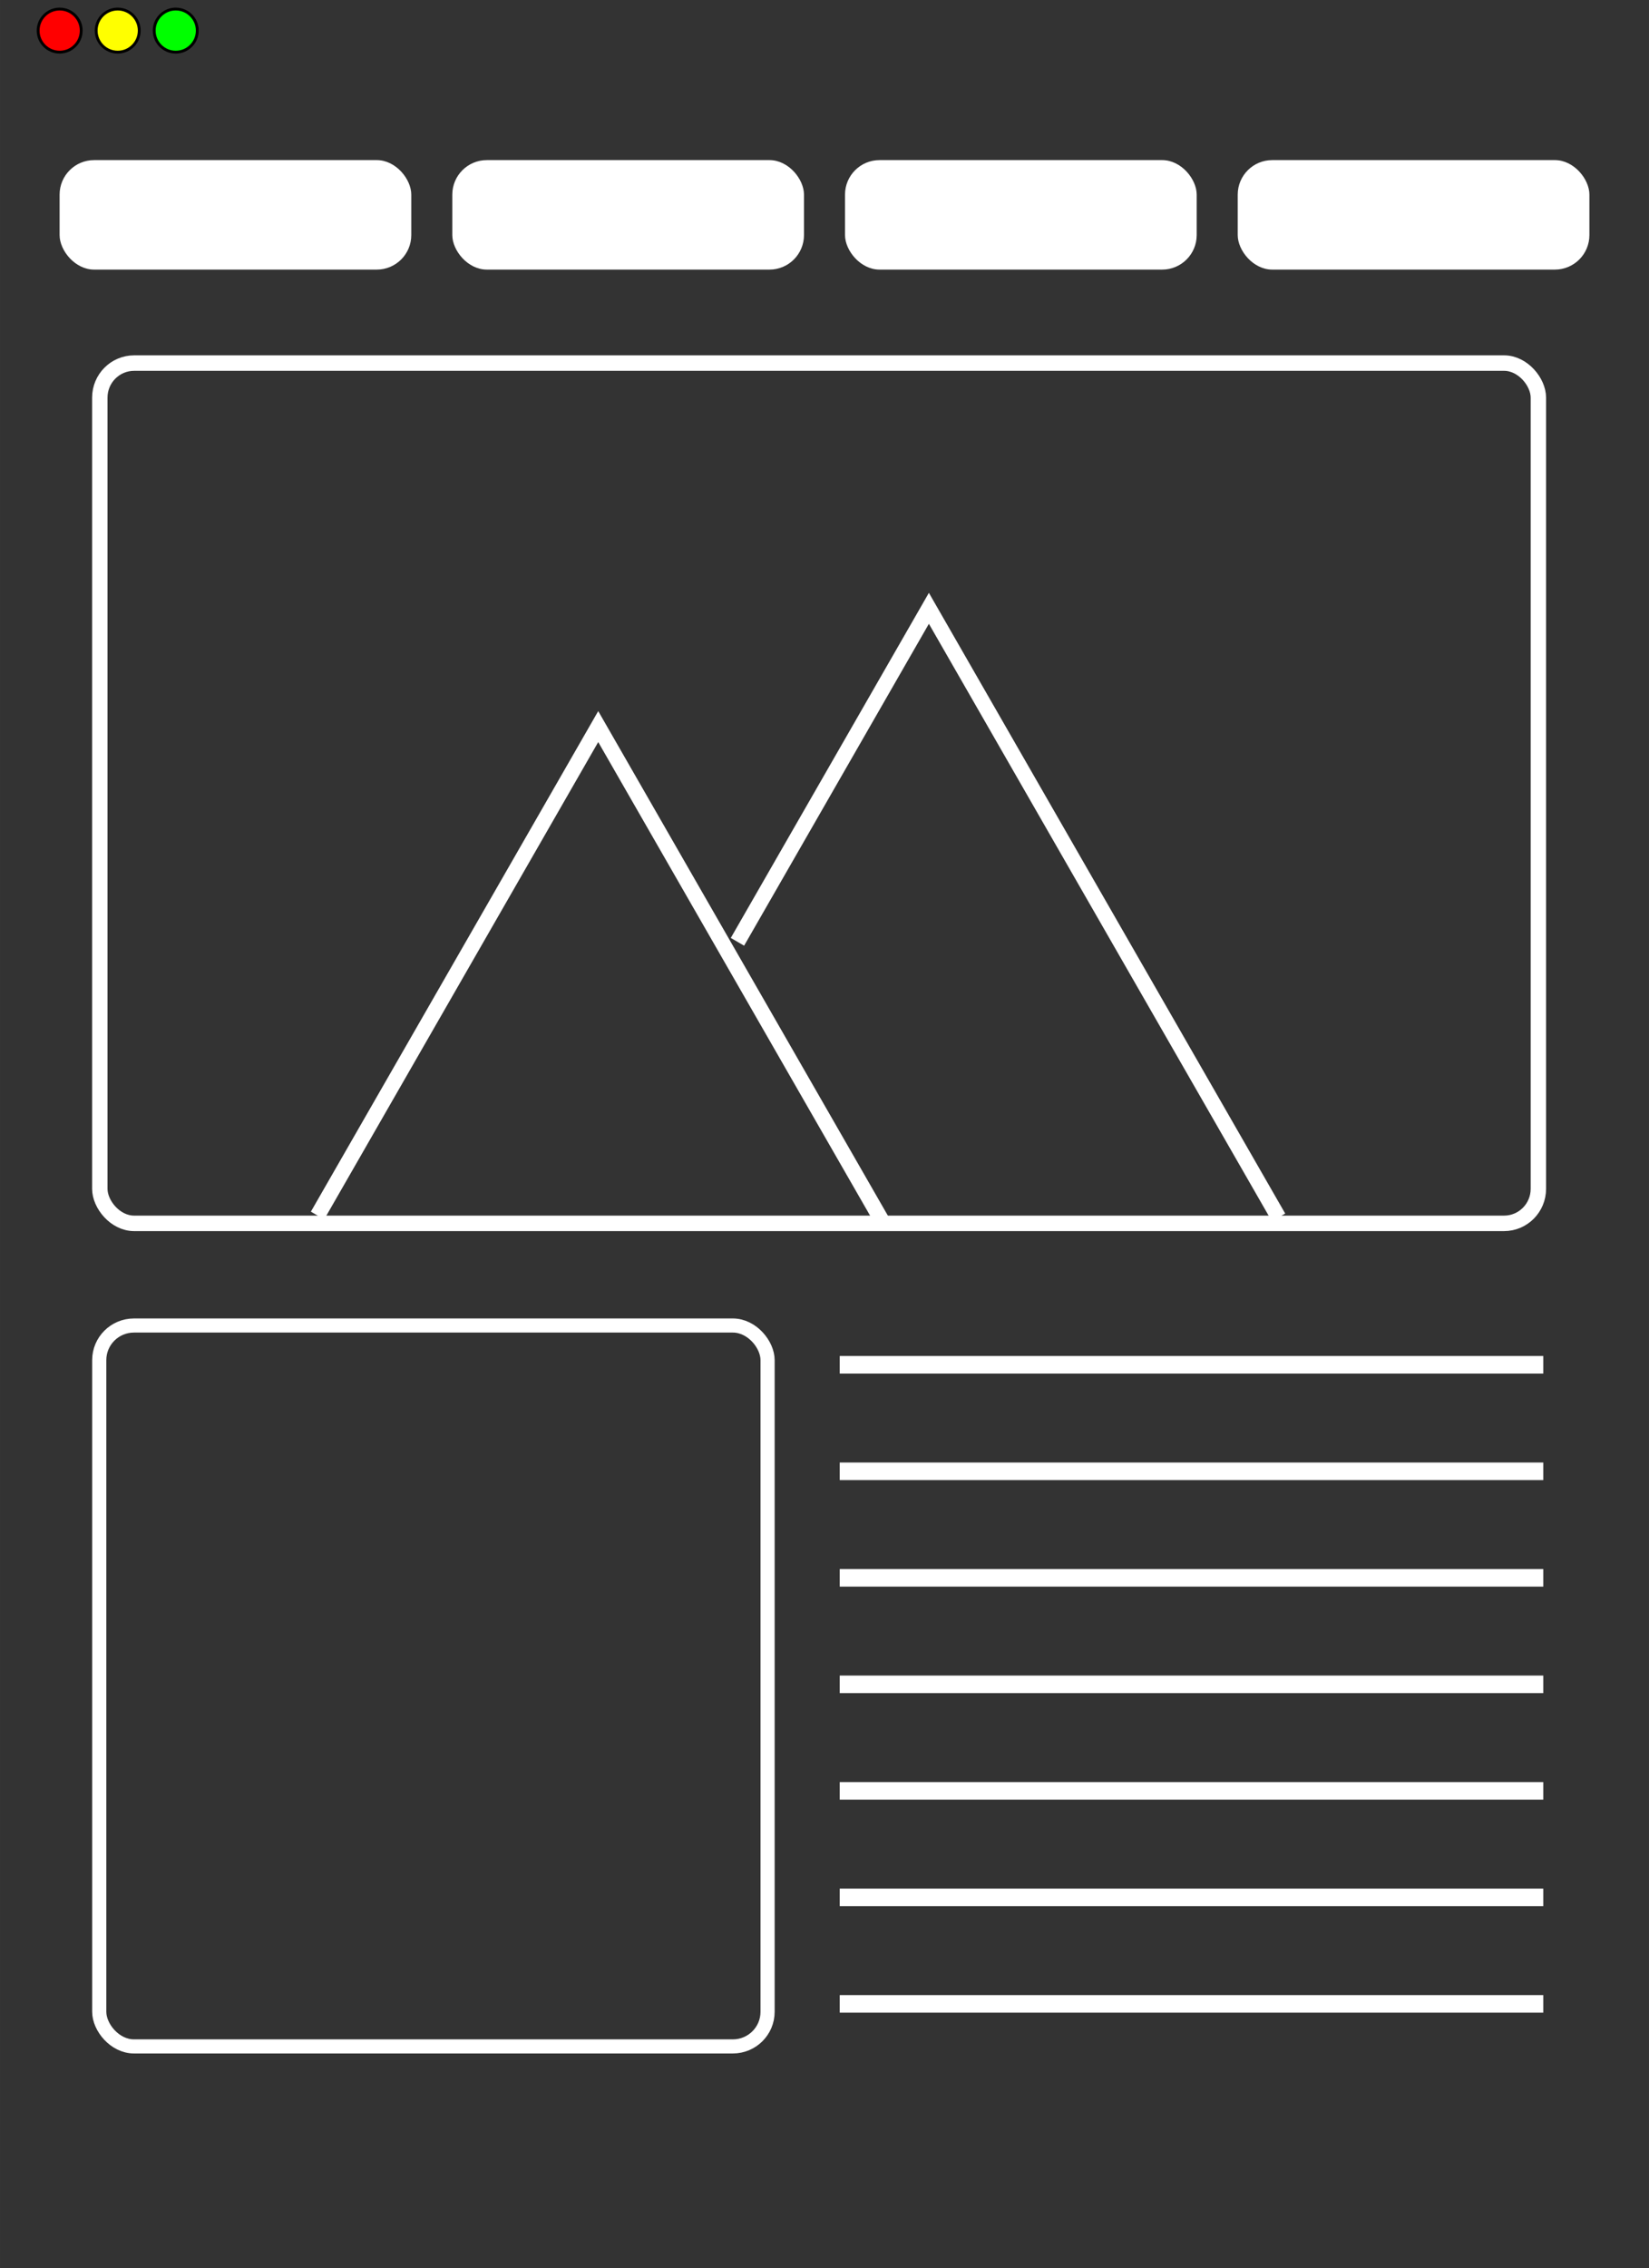 <?xml version="1.0" encoding="UTF-8" standalone="no"?>
<!-- Created with Inkscape (http://www.inkscape.org/) -->

<svg
   xmlns:dc="http://purl.org/dc/elements/1.1/"
   xmlns:cc="http://creativecommons.org/ns#"
   xmlns:rdf="http://www.w3.org/1999/02/22-rdf-syntax-ns#"
   xmlns:svg="http://www.w3.org/2000/svg"
   xmlns="http://www.w3.org/2000/svg"
   xmlns:sodipodi="http://sodipodi.sourceforge.net/DTD/sodipodi-0.dtd"
   xmlns:inkscape="http://www.inkscape.org/namespaces/inkscape"
   width="60.154mm"
   height="82.675mm"
   viewBox="0 0 213.143 292.943"
   id="svg2"
   version="1.1"
   inkscape:version="0.91 r13725"
   sodipodi:docname="web-page-3.svg">
  <rect x="0" y="0" width="213.143" height="292.943" fill="#333333" stroke="none"/>
  <sodipodi:namedview
     id="base"
     pagecolor="#646464"
     bordercolor="#000000"
     borderopacity="1"
     inkscape:pageopacity="0"
     inkscape:pageshadow="2"
     inkscape:zoom="1.4"
     inkscape:cx="-12.896879"
     inkscape:cy="156.64542"
     inkscape:document-units="px"
     inkscape:current-layer="layer1"
     showgrid="false"
     inkscape:window-width="1394"
     inkscape:window-height="855"
     inkscape:window-x="46"
     inkscape:window-y="1"
     inkscape:window-maximized="1"
     fit-margin-top="0"
     fit-margin-left="0"
     fit-margin-right="0"
     fit-margin-bottom="0" />
  <defs
     id="defs4" />
  <g
     transform="translate(-1823.704,-1023.068)"
     id="layer1"
     inkscape:groupmode="layer"
     inkscape:label="Layer 1">
    <g
       id="g5166">
      <g
         transform="matrix(0.735,0,0,0.735,772.097,261.98)"
         id="g5026">
        <circle
           style="opacity:1;fill:#ff0000;fill-opacity:1;stroke:#000000;stroke-width:0.5;stroke-linecap:butt;stroke-linejoin:miter;stroke-miterlimit:4;stroke-dasharray:none;stroke-dashoffset:0;stroke-opacity:1"
           id="path5003"
           cx="1441.251"
           cy="1040.872"
           r="3.788" />
        <circle
           r="3.788"
           cy="1040.872"
           cx="1451.457"
           id="circle5005"
           style="opacity:1;fill:#ffff00;fill-opacity:1;stroke:#000000;stroke-width:0.5;stroke-linecap:butt;stroke-linejoin:miter;stroke-miterlimit:4;stroke-dasharray:none;stroke-dashoffset:0;stroke-opacity:1" />
        <circle
           style="opacity:1;fill:#00ff00;fill-opacity:1;stroke:#000000;stroke-width:0.5;stroke-linecap:butt;stroke-linejoin:miter;stroke-miterlimit:4;stroke-dasharray:none;stroke-dashoffset:0;stroke-opacity:1"
           id="circle5007"
           cx="1461.664"
           cy="1040.872"
           r="3.788" />
      </g>
      <g
         transform="translate(-218.193,13.609)"
         id="g5140">
        <g
           id="g5061">
          <rect
             ry="4.459"
             y="1030.139"
             x="2049.6"
             height="14.142"
             width="45.457"
             id="rect5043"
             style="opacity:1;fill:#ffffff;fill-opacity:1;stroke:none;stroke-width:0.5;stroke-linecap:butt;stroke-linejoin:miter;stroke-miterlimit:4;stroke-dasharray:none;stroke-dashoffset:0;stroke-opacity:1" />
          <rect
             style="opacity:1;fill:#ffffff;fill-opacity:1;stroke:none;stroke-width:0.5;stroke-linecap:butt;stroke-linejoin:miter;stroke-miterlimit:4;stroke-dasharray:none;stroke-dashoffset:0;stroke-opacity:1"
             id="rect5045"
             width="45.457"
             height="14.142"
             x="2100.36"
             y="1030.139"
             ry="4.459" />
          <rect
             ry="4.459"
             y="1030.139"
             x="2151.12"
             height="14.142"
             width="45.457"
             id="rect5047"
             style="opacity:1;fill:#ffffff;fill-opacity:1;stroke:none;stroke-width:0.5;stroke-linecap:butt;stroke-linejoin:miter;stroke-miterlimit:4;stroke-dasharray:none;stroke-dashoffset:0;stroke-opacity:1" />
          <rect
             style="opacity:1;fill:#ffffff;fill-opacity:1;stroke:none;stroke-width:0.5;stroke-linecap:butt;stroke-linejoin:miter;stroke-miterlimit:4;stroke-dasharray:none;stroke-dashoffset:0;stroke-opacity:1"
             id="rect5049"
             width="45.457"
             height="14.142"
             x="2201.88"
             y="1030.139"
             ry="4.459" />
        </g>
        <g
           id="g5073"
           transform="matrix(0.995,0,0,1,12.431,-0.046)">
          <rect
             ry="4.459"
             y="1056.403"
             x="2052.63"
             height="111.117"
             width="186.878"
             id="rect5067"
             style="opacity:1;fill:none;fill-opacity:1;stroke:#ffffff;stroke-width:2;stroke-linecap:butt;stroke-linejoin:miter;stroke-miterlimit:4;stroke-dasharray:none;stroke-dashoffset:0;stroke-opacity:1" />
          <path
             inkscape:connector-curvature="0"
             id="path5069"
             d="m 2080.914,1166.509 36.463,-63.156 36.919,63.946"
             style="opacity:1;fill:none;fill-opacity:1;stroke:#ffffff;stroke-width:2;stroke-linecap:butt;stroke-linejoin:miter;stroke-miterlimit:4;stroke-dasharray:none;stroke-dashoffset:0;stroke-opacity:1" />
          <path
             inkscape:connector-curvature="0"
             id="path5071"
             d="m 2135.463,1131.154 24.869,-43.075 45.422,78.673"
             style="opacity:1;fill:none;fill-opacity:1;stroke:#ffffff;stroke-width:2;stroke-linecap:butt;stroke-linejoin:miter;stroke-miterlimit:4;stroke-dasharray:none;stroke-dashoffset:0;stroke-opacity:1" />
        </g>
        <g
           id="g5122"
           transform="matrix(1.004,0,0,1,-6.026,0.107)">
          <rect
             ry="4.468"
             y="1180.562"
             x="2052.54"
             height="93.114"
             width="86.042"
             id="rect5078"
             style="opacity:1;fill:none;fill-opacity:1;stroke:#ffffff;stroke-width:1.821;stroke-linecap:butt;stroke-linejoin:miter;stroke-miterlimit:4;stroke-dasharray:none;stroke-dashoffset:0;stroke-opacity:1" />
          <g
             transform="matrix(1.135,0,0,1.135,-296.516,-160.138)"
             id="g5094">
            <path
               style="opacity:1;fill:none;fill-opacity:1;stroke:#ffffff;stroke-width:2;stroke-linecap:butt;stroke-linejoin:miter;stroke-miterlimit:4;stroke-dasharray:none;stroke-dashoffset:0;stroke-opacity:1"
               d="m 2153.645,1185.702 79.802,0"
               id="path5080"
               inkscape:connector-curvature="0" />
            <path
               inkscape:connector-curvature="0"
               id="path5082"
               d="m 2153.645,1197.824 79.802,0"
               style="opacity:1;fill:none;fill-opacity:1;stroke:#ffffff;stroke-width:2;stroke-linecap:butt;stroke-linejoin:miter;stroke-miterlimit:4;stroke-dasharray:none;stroke-dashoffset:0;stroke-opacity:1" />
            <path
               style="opacity:1;fill:none;fill-opacity:1;stroke:#ffffff;stroke-width:2;stroke-linecap:butt;stroke-linejoin:miter;stroke-miterlimit:4;stroke-dasharray:none;stroke-dashoffset:0;stroke-opacity:1"
               d="m 2153.645,1209.946 79.802,0"
               id="path5084"
               inkscape:connector-curvature="0" />
            <path
               inkscape:connector-curvature="0"
               id="path5086"
               d="m 2153.645,1222.068 79.802,0"
               style="opacity:1;fill:none;fill-opacity:1;stroke:#ffffff;stroke-width:2;stroke-linecap:butt;stroke-linejoin:miter;stroke-miterlimit:4;stroke-dasharray:none;stroke-dashoffset:0;stroke-opacity:1" />
            <path
               style="opacity:1;fill:none;fill-opacity:1;stroke:#ffffff;stroke-width:2;stroke-linecap:butt;stroke-linejoin:miter;stroke-miterlimit:4;stroke-dasharray:none;stroke-dashoffset:0;stroke-opacity:1"
               d="m 2153.645,1234.19 79.802,0"
               id="path5088"
               inkscape:connector-curvature="0" />
            <path
               inkscape:connector-curvature="0"
               id="path5090"
               d="m 2153.645,1246.312 79.802,0"
               style="opacity:1;fill:none;fill-opacity:1;stroke:#ffffff;stroke-width:2;stroke-linecap:butt;stroke-linejoin:miter;stroke-miterlimit:4;stroke-dasharray:none;stroke-dashoffset:0;stroke-opacity:1" />
            <path
               style="opacity:1;fill:none;fill-opacity:1;stroke:#ffffff;stroke-width:2;stroke-linecap:butt;stroke-linejoin:miter;stroke-miterlimit:4;stroke-dasharray:none;stroke-dashoffset:0;stroke-opacity:1"
               d="m 2153.645,1258.433 79.802,0"
               id="path5092"
               inkscape:connector-curvature="0" />
          </g>
        </g>
      </g>
    </g>
  </g>
</svg>
